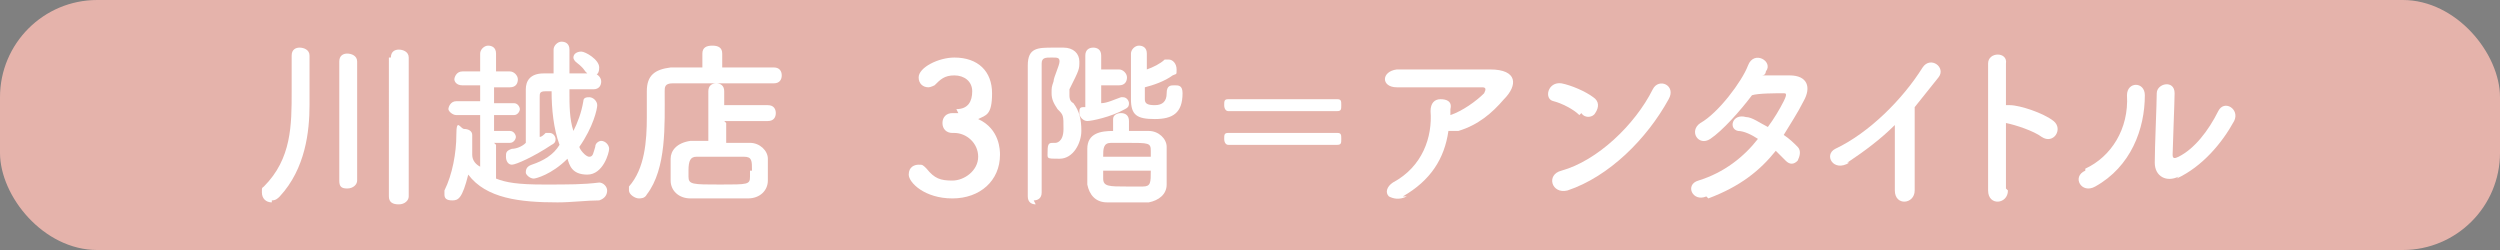 <?xml version="1.0" encoding="UTF-8"?>
<svg xmlns="http://www.w3.org/2000/svg" width="126" height="12.6" version="1.1" viewBox="0 0 126 12.6">
  <rect x="0" y="0" width="126" height="12.6" fill="#808080" stroke="none"/>
  <defs>
    <style>
      .cls-1 {
        fill: #251e1c;
      }

      .cls-2 {
        fill: #fff;
      }

      .cls-3 {
        fill: #e5b3ab;
      }
    </style>
  </defs>
  <!-- Generator: Adobe Illustrator 28.7.5, SVG Export Plug-In . SVG Version: 1.2.0 Build 176)  -->
  <g>
    <g id="_文字" data-name="文字">
      <g>
        <g>
          <path class="cls-1" d="M13.7,10.2c-.3,0-.5-.2-.5-.5s0-.2.1-.3c1.4-1.4,1.4-3.1,1.4-4.8s0-1.3,0-1.8h0c0-.3.2-.4.4-.4s.5.1.5.4c0,.2,0,.4,0,.7,0,.6,0,1.3,0,1.8,0,1.3-.2,3.2-1.5,4.6-.1.1-.2.2-.4.2ZM17.1,3.1c0-.3.2-.4.4-.4s.5.1.5.4v6c0,.2-.2.4-.5.4s-.4-.1-.4-.4V3.1ZM19.7,2.9c0-.3.2-.4.4-.4s.5.1.5.4v7c0,.2-.2.4-.5.4s-.5-.1-.5-.4V2.9Z"/>
          <path class="cls-1" d="M25,7.3v1.7c.5.2,1.1.3,2.4.3s2,0,2.8-.1h0c.2,0,.4.2.4.4s-.1.4-.4.5c-.6,0-1.4.1-2.1.1-1.9,0-3.6-.2-4.5-1.4-.3,1.2-.5,1.3-.8,1.3s-.4-.1-.4-.3,0-.1,0-.2c.4-.8.6-1.9.6-2.8s.2-.3.4-.3.4.1.4.3,0,1,0,1c0,.3.2.5.4.6v-2.6h-1.2c-.2,0-.4-.2-.4-.3s.1-.4.4-.4h1.2v-.8h-.9c-.3,0-.4-.2-.4-.3s.1-.4.4-.4h.9v-.9c0-.2.2-.4.4-.4s.4.1.4.4v.9h.7c.2,0,.4.2.4.4s-.1.4-.4.4h-.8v.8h1c.2,0,.3.2.3.3s-.1.3-.3.3h-1v.8h.8c.2,0,.3.2.3.3s-.1.3-.3.3h-.8ZM28.7,4.6c0,.7,0,1.4.2,2,.2-.4.4-.9.5-1.5,0-.2.2-.2.3-.2.2,0,.4.2.4.4s-.2,1.1-.9,2.1c0,.1.3.5.5.5s.2-.2.3-.5c0-.2.2-.3.3-.3.2,0,.4.2.4.4s-.3,1.3-1.1,1.3-.9-.5-1-.8c-.8.8-1.6,1-1.7,1-.2,0-.4-.2-.4-.3s0-.3.3-.4c.6-.2,1.1-.5,1.4-1-.3-.8-.4-1.8-.4-2.7h-.3c-.3,0-.3.1-.3.3,0,.4,0,.9,0,1.4v.6c.1,0,.2-.1.3-.2,0,0,.1,0,.2,0,.2,0,.3.2.3.3s0,.2-.2.3c-.9.6-1.8,1-2,1s-.3-.2-.3-.4,0-.3.3-.4c.2,0,.5-.1.7-.3v-.8c0-.7,0-1.3,0-1.9,0-.4.2-.8.9-.8.2,0,.3,0,.5,0,0-.4,0-.8,0-1.2h0c0-.2.2-.4.4-.4s.4.1.4.4c0,.4,0,.8,0,1.2.4,0,.8,0,1.2,0,.2,0,.4.2.4.4s-.1.4-.4.4h-1.2ZM29.5,3.6c-.2-.3-.4-.4-.5-.5,0,0-.1-.1-.1-.2,0-.2.2-.3.4-.3s.9.4.9.8-.2.4-.4.4-.2,0-.2-.1Z"/>
          <path class="cls-1" d="M38.9,4.2c-.7,0-2.1,0-3.3,0s-1.3,0-1.7,0-.4.2-.4.4c0,1.7.1,3.9-.9,5.2-.1.2-.3.2-.4.2-.2,0-.5-.2-.5-.4s0-.1,0-.2c.8-.9.9-2.3.9-3.5s0-.9,0-1.3h0c0-.8.4-1.1,1.2-1.2.4,0,1,0,1.6,0v-.7c0-.3.2-.4.5-.4s.5.1.5.4v.7c1,0,2,0,2.6,0,.3,0,.4.2.4.4s-.1.4-.4.4h0ZM36.6,6.2v1c.4,0,.8,0,1.2,0,.5,0,.9.4.9.8,0,.2,0,.4,0,.5s0,.4,0,.6c0,.5-.4.9-1,.9-.5,0-1,0-1.5,0s-1,0-1.4,0c-.6,0-1-.4-1-.9,0-.2,0-.4,0-.5,0-.2,0-.4,0-.6,0-.4.3-.8,1-.9.3,0,.6,0,.9,0v-2.5c0-.3.2-.4.4-.4s.4.1.4.4v.7s2.2,0,2.2,0c.3,0,.4.2.4.4s-.1.4-.4.4h-2.2ZM37.9,8.6c0-.5,0-.7-.4-.7-.3,0-.7,0-1.1,0s-.9,0-1.3,0c-.3,0-.4.2-.4.7s0,.2,0,.3c0,.4.2.4,1.6.4s1.5,0,1.5-.4c0-.1,0-.2,0-.3Z"/>
          <path class="cls-1" d="M48.2,5.5c.6,0,.8-.4.8-.9s-.4-.8-.9-.8-.7.2-1,.5c0,0-.2.1-.3.1-.3,0-.5-.2-.5-.5,0-.5,1-1,1.8-1,1.2,0,1.9.7,1.9,1.8s-.3,1.1-.7,1.3c1.1.5,1.1,1.6,1.1,1.8,0,1.3-1,2.2-2.4,2.2s-2.2-.8-2.2-1.2.3-.5.5-.5.2,0,.4.2c.4.5.7.6,1.3.6s1.3-.5,1.3-1.2-.6-1.2-1.2-1.2h0c0,0-.1,0-.1,0-.3,0-.5-.2-.5-.5s.2-.5.5-.5h.3Z"/>
          <path class="cls-1" d="M52.2,10.3c-.2,0-.4-.1-.4-.4,0-1.7,0-4.7,0-6.6,0-.9.5-.9,1.3-.9s.3,0,.5,0c.5,0,.8.3.8.7s0,.4-.5,1.4c0,.1,0,.2,0,.3,0,.1,0,.3.2.4.3.4.4.8.4,1.4s-.4,1.4-1.1,1.4-.6,0-.6-.4.1-.4.3-.4,0,0,0,0c0,0,0,0,.1,0,0,0,.4,0,.4-.7s0-.7-.3-1c-.2-.3-.3-.5-.3-.8s0-.3.1-.6c0-.2.3-.8.3-1s-.1-.2-.4-.2c-.3,0-.5,0-.5.3,0,.8,0,1.9,0,3.1v3.4c0,.3-.2.4-.4.4ZM55.5,4.2v1c.3,0,.7-.2,1-.3,0,0,0,0,.1,0,.2,0,.3.2.3.3s0,.2-.2.3c-.7.4-1.7.6-1.9.6s-.4-.2-.4-.4,0-.3.2-.3h.1v-2.6c0-.3.2-.4.4-.4s.4.1.4.4v.7h.9c.2,0,.4.2.4.4s-.1.4-.4.4h-.9ZM57.9,6.6c.5,0,.9.4.9.8,0,.4,0,1,0,1.5s0,.3,0,.4c0,.5-.4.8-.9.9-.3,0-.7,0-1.1,0s-.7,0-1,0c-.6,0-.9-.4-1-.9,0-.1,0-.3,0-.4,0-.5,0-1,0-1.4,0-.8.7-.9,1.3-.9,0-.2,0-.4,0-.6,0-.2.2-.3.4-.3s.4.1.4.4,0,.4,0,.5c.4,0,.7,0,1,0ZM55.6,8.6c0,.2,0,.3,0,.4,0,.4.3.4,1.2.4s.6,0,.8,0c.4,0,.4-.2.4-.8h-2.4ZM58,7.9c0-.1,0-.2,0-.3,0-.4-.1-.4-1.2-.4s-.6,0-.8,0c-.4,0-.4.3-.4.7h2.4ZM57.7,5c0,.2.1.3.5.3s.6-.2.6-.6.2-.4.4-.4.4,0,.4.4c0,1-.5,1.3-1.4,1.3s-1.2-.2-1.2-1,0-1.7,0-2.3c0-.2.2-.4.4-.4s.4.1.4.4h0c0,.2,0,.5,0,.8.3-.1.7-.3.9-.5,0,0,.1,0,.2,0,.2,0,.4.2.4.5s0,.2-.2.3c-.4.3-1,.5-1.4.6v.6Z"/>
          <path class="cls-1" d="M64.6,5.6c-.9,0-1.8,0-2.7,0-.1,0-.2-.1-.2-.3s0-.3.2-.3c.9,0,1.8,0,2.7,0s1.8,0,2.8,0c.2,0,.2.1.2.3s0,.3-.2.3c-.9,0-1.8,0-2.8,0ZM64.6,7.3c-.9,0-1.8,0-2.7,0-.1,0-.2-.1-.2-.3s0-.3.2-.3c.9,0,1.8,0,2.7,0s1.8,0,2.8,0c.2,0,.2.1.2.3s0,.3-.2.3c-.9,0-1.8,0-2.8,0Z"/>
          <path class="cls-1" d="M70.9,9.9c-.4.2-.7.1-.9,0-.2-.2-.1-.5.2-.7,1.5-.8,2-2.3,1.9-3.6,0-.4.2-.6.5-.6s.6.1.5.5c0,.1,0,.2,0,.3,0,0,0,0,0,0,.6-.2,1.3-.7,1.7-1.1.1-.2.1-.3-.1-.3-1,0-3,0-4.3,0-.8,0-.8-.8,0-.9,1.3,0,3.3,0,4.7,0s1.4.8.7,1.5c-.6.7-1.3,1.3-2.3,1.6-.2,0-.4,0-.5,0-.2,1.4-.9,2.5-2.3,3.3Z"/>
          <path class="cls-1" d="M79.6,5.8c-.3-.3-.9-.6-1.3-.7-.5-.1-.3-1,.4-.9.5.1,1.2.4,1.6.7.3.2.3.5.1.8-.1.2-.5.3-.7,0ZM79,9.6c-.8.2-1.1-.8-.3-1,1.8-.5,3.7-2.3,4.6-4.1.3-.6,1.2-.2.8.5-1.1,2-3,3.9-5.1,4.6Z"/>
          <path class="cls-1" d="M86,9.9c-.7.3-1.1-.6-.4-.8,1.3-.4,2.3-1.2,3-2.1-.3-.2-.7-.4-1-.4-.5-.1-.3-.9.4-.7.3,0,.7.3,1.1.5.3-.4.6-.9.8-1.3.2-.4.1-.4,0-.4-.4,0-1.3,0-1.6.1-.6.8-1.5,1.8-2.1,2.2-.6.4-1.1-.4-.5-.8.9-.5,2.1-2.1,2.4-2.9.3-.8,1.3-.2.9.3,0,0,0,.2-.2.2.4,0,.9,0,1.4,0,.9,0,1.1.6.7,1.3-.3.6-.7,1.2-1,1.7.3.2.5.4.7.6.2.2.1.5,0,.7-.2.2-.4.2-.6,0-.1-.1-.3-.3-.5-.5-.8,1-1.8,1.8-3.4,2.4Z"/>
          <path class="cls-1" d="M93.2,8.2c-.8.5-1.3-.4-.7-.7,1.7-.8,3.4-2.5,4.4-4.1.4-.6,1.2,0,.8.5-.4.5-.8,1-1.2,1.5,0,.9,0,3.3,0,4.2,0,.7-1,.8-1,0,0-.7,0-2.2,0-3.3-.7.7-1.5,1.3-2.4,1.9Z"/>
          <path class="cls-1" d="M101.2,9.6c0,.7-1,.8-1,0,0-1.5,0-5,0-6.4,0-.6,1-.6.9,0,0,.4,0,1.2,0,2.1,0,0,0,0,.2,0,.5,0,1.7.4,2.2.8.5.4,0,1.2-.6.8-.4-.3-1.3-.6-1.8-.7,0,1.3,0,2.6,0,3.3Z"/>
          <path class="cls-1" d="M105.1,8.5c1.3-.6,2.2-2,2.1-3.7,0-.7.9-.7.9,0,0,1.7-.7,3.6-2.5,4.6-.7.4-1.2-.5-.5-.8ZM109.8,8.9c-.6.3-1.2,0-1.2-.7,0-.8.1-3,.1-3.5s.9-.7.9,0c0,.4-.1,2.8-.1,3.1,0,.2.1.2.3.1.8-.4,1.5-1.3,2-2.3.3-.6,1.1-.1.8.5-.6,1.1-1.6,2.3-2.9,2.9Z"/>
        </g>
        <rect class="cls-3" width="126" height="12.6" rx="4.9" ry="4.9"/>
        <g>
          <path class="cls-2" d="M13.7,10.2c-.3,0-.5-.2-.5-.5s0-.2.1-.3c1.4-1.4,1.4-3.1,1.4-4.8s0-1.3,0-1.8h0c0-.3.2-.4.4-.4s.5.1.5.4c0,.2,0,.4,0,.7,0,.6,0,1.3,0,1.8,0,1.3-.2,3.2-1.5,4.6-.1.1-.2.2-.4.2ZM17.1,3.1c0-.3.2-.4.4-.4s.5.1.5.4v6c0,.2-.2.4-.5.4s-.4-.1-.4-.4V3.1ZM19.7,2.9c0-.3.2-.4.4-.4s.5.1.5.4v7c0,.2-.2.4-.5.4s-.5-.1-.5-.4V2.9Z"/>
          <path class="cls-2" d="M25,7.3v1.7c.5.2,1.1.3,2.4.3s2,0,2.8-.1h0c.2,0,.4.2.4.4s-.1.4-.4.5c-.6,0-1.4.1-2.1.1-1.9,0-3.6-.2-4.5-1.4-.3,1.2-.5,1.3-.8,1.3s-.4-.1-.4-.3,0-.1,0-.2c.4-.8.6-1.9.6-2.8s.2-.3.4-.3.4.1.4.3,0,1,0,1c0,.3.2.5.4.6v-2.6h-1.2c-.2,0-.4-.2-.4-.3s.1-.4.4-.4h1.2v-.8h-.9c-.3,0-.4-.2-.4-.3s.1-.4.4-.4h.9v-.9c0-.2.2-.4.4-.4s.4.1.4.4v.9h.7c.2,0,.4.2.4.4s-.1.4-.4.4h-.8v.8h1c.2,0,.3.2.3.3s-.1.3-.3.3h-1v.8h.8c.2,0,.3.2.3.3s-.1.3-.3.3h-.8ZM28.7,4.6c0,.7,0,1.4.2,2,.2-.4.4-.9.5-1.5,0-.2.2-.2.3-.2.2,0,.4.2.4.4s-.2,1.1-.9,2.1c0,.1.3.5.5.5s.2-.2.3-.5c0-.2.2-.3.3-.3.2,0,.4.2.4.4s-.3,1.3-1.1,1.3-.9-.5-1-.8c-.8.8-1.6,1-1.7,1-.2,0-.4-.2-.4-.3s0-.3.3-.4c.6-.2,1.1-.5,1.4-1-.3-.8-.4-1.8-.4-2.7h-.3c-.3,0-.3.1-.3.3,0,.4,0,.9,0,1.4v.6c.1,0,.2-.1.3-.2,0,0,.1,0,.2,0,.2,0,.3.2.3.3s0,.2-.2.3c-.9.6-1.8,1-2,1s-.3-.2-.3-.4,0-.3.3-.4c.2,0,.5-.1.7-.3v-.8c0-.7,0-1.3,0-1.9,0-.4.2-.8.9-.8.2,0,.3,0,.5,0,0-.4,0-.8,0-1.2h0c0-.2.2-.4.4-.4s.4.1.4.4c0,.4,0,.8,0,1.2.4,0,.8,0,1.2,0,.2,0,.4.2.4.4s-.1.4-.4.4h-1.2ZM29.5,3.6c-.2-.3-.4-.4-.5-.5,0,0-.1-.1-.1-.2,0-.2.2-.3.4-.3s.9.4.9.8-.2.4-.4.4-.2,0-.2-.1Z"/>
          <path class="cls-2" d="M38.9,4.2c-.7,0-2.1,0-3.3,0s-1.3,0-1.7,0-.4.2-.4.4c0,1.7.1,3.9-.9,5.2-.1.2-.3.2-.4.2-.2,0-.5-.2-.5-.4s0-.1,0-.2c.8-.9.9-2.3.9-3.5s0-.9,0-1.3h0c0-.8.4-1.1,1.2-1.2.4,0,1,0,1.6,0v-.7c0-.3.2-.4.5-.4s.5.1.5.4v.7c1,0,2,0,2.6,0,.3,0,.4.2.4.4s-.1.4-.4.4h0ZM36.6,6.2v1c.4,0,.8,0,1.2,0,.5,0,.9.4.9.8,0,.2,0,.4,0,.5s0,.4,0,.6c0,.5-.4.9-1,.9-.5,0-1,0-1.5,0s-1,0-1.4,0c-.6,0-1-.4-1-.9,0-.2,0-.4,0-.5,0-.2,0-.4,0-.6,0-.4.3-.8,1-.9.3,0,.6,0,.9,0v-2.5c0-.3.2-.4.4-.4s.4.1.4.4v.7s2.2,0,2.2,0c.3,0,.4.2.4.4s-.1.4-.4.4h-2.2ZM37.9,8.6c0-.5,0-.7-.4-.7-.3,0-.7,0-1.1,0s-.9,0-1.3,0c-.3,0-.4.2-.4.7s0,.2,0,.3c0,.4.2.4,1.6.4s1.5,0,1.5-.4c0-.1,0-.2,0-.3Z"/>
          <path class="cls-2" d="M48.2,5.5c.6,0,.8-.4.8-.9s-.4-.8-.9-.8-.7.2-1,.5c0,0-.2.1-.3.1-.3,0-.5-.2-.5-.5,0-.5,1-1,1.8-1,1.2,0,1.9.7,1.9,1.8s-.3,1.1-.7,1.3c1.1.5,1.1,1.6,1.1,1.8,0,1.3-1,2.2-2.4,2.2s-2.2-.8-2.2-1.2.3-.5.5-.5.2,0,.4.2c.4.5.7.6,1.3.6s1.3-.5,1.3-1.2-.6-1.2-1.2-1.2h0c0,0-.1,0-.1,0-.3,0-.5-.2-.5-.5s.2-.5.5-.5h.3Z"/>
          <path class="cls-2" d="M52.2,10.3c-.2,0-.4-.1-.4-.4,0-1.7,0-4.7,0-6.6,0-.9.5-.9,1.3-.9s.3,0,.5,0c.5,0,.8.3.8.7s0,.4-.5,1.4c0,.1,0,.2,0,.3,0,.1,0,.3.2.4.3.4.4.8.4,1.4s-.4,1.4-1.1,1.4-.6,0-.6-.4.1-.4.3-.4,0,0,0,0c0,0,0,0,.1,0,0,0,.4,0,.4-.7s0-.7-.3-1c-.2-.3-.3-.5-.3-.8s0-.3.1-.6c0-.2.3-.8.3-1s-.1-.2-.4-.2c-.3,0-.5,0-.5.3,0,.8,0,1.9,0,3.1v3.4c0,.3-.2.4-.4.4ZM55.5,4.2v1c.3,0,.7-.2,1-.3,0,0,0,0,.1,0,.2,0,.3.2.3.3s0,.2-.2.3c-.7.4-1.7.6-1.9.6s-.4-.2-.4-.4,0-.3.2-.3h.1v-2.6c0-.3.2-.4.4-.4s.4.1.4.4v.7h.9c.2,0,.4.2.4.4s-.1.4-.4.4h-.9ZM57.9,6.6c.5,0,.9.4.9.8,0,.4,0,1,0,1.5s0,.3,0,.4c0,.5-.4.8-.9.9-.3,0-.7,0-1.1,0s-.7,0-1,0c-.6,0-.9-.4-1-.9,0-.1,0-.3,0-.4,0-.5,0-1,0-1.4,0-.8.7-.9,1.3-.9,0-.2,0-.4,0-.6,0-.2.2-.3.4-.3s.4.1.4.4,0,.4,0,.5c.4,0,.7,0,1,0ZM55.6,8.6c0,.2,0,.3,0,.4,0,.4.3.4,1.2.4s.6,0,.8,0c.4,0,.4-.2.4-.8h-2.4ZM58,7.9c0-.1,0-.2,0-.3,0-.4-.1-.4-1.2-.4s-.6,0-.8,0c-.4,0-.4.3-.4.7h2.4ZM57.7,5c0,.2.1.3.5.3s.6-.2.6-.6.2-.4.4-.4.4,0,.4.4c0,1-.5,1.3-1.4,1.3s-1.2-.2-1.2-1,0-1.7,0-2.3c0-.2.2-.4.4-.4s.4.1.4.4h0c0,.2,0,.5,0,.8.3-.1.7-.3.9-.5,0,0,.1,0,.2,0,.2,0,.4.2.4.5s0,.2-.2.3c-.4.3-1,.5-1.4.6v.6Z"/>
          <path class="cls-2" d="M64.6,5.6c-.9,0-1.8,0-2.7,0-.1,0-.2-.1-.2-.3s0-.3.2-.3c.9,0,1.8,0,2.7,0s1.8,0,2.8,0c.2,0,.2.1.2.3s0,.3-.2.3c-.9,0-1.8,0-2.8,0ZM64.6,7.3c-.9,0-1.8,0-2.7,0-.1,0-.2-.1-.2-.3s0-.3.2-.3c.9,0,1.8,0,2.7,0s1.8,0,2.8,0c.2,0,.2.1.2.3s0,.3-.2.3c-.9,0-1.8,0-2.8,0Z"/>
          <path class="cls-2" d="M70.9,9.9c-.4.2-.7.1-.9,0-.2-.2-.1-.5.2-.7,1.5-.8,2-2.3,1.9-3.6,0-.4.2-.6.5-.6s.6.1.5.5c0,.1,0,.2,0,.3,0,0,0,0,0,0,.6-.2,1.3-.7,1.7-1.1.1-.2.1-.3-.1-.3-1,0-3,0-4.3,0-.8,0-.8-.8,0-.9,1.3,0,3.3,0,4.7,0s1.4.8.7,1.5c-.6.7-1.3,1.3-2.3,1.6-.2,0-.4,0-.5,0-.2,1.4-.9,2.5-2.3,3.3Z"/>
          <path class="cls-2" d="M79.6,5.8c-.3-.3-.9-.6-1.3-.7-.5-.1-.3-1,.4-.9.5.1,1.2.4,1.6.7.3.2.3.5.1.8-.1.2-.5.3-.7,0ZM79,9.6c-.8.2-1.1-.8-.3-1,1.8-.5,3.7-2.3,4.6-4.1.3-.6,1.2-.2.8.5-1.1,2-3,3.9-5.1,4.6Z"/>
          <path class="cls-2" d="M86,9.9c-.7.3-1.1-.6-.4-.8,1.3-.4,2.3-1.2,3-2.1-.3-.2-.7-.4-1-.4-.5-.1-.3-.9.4-.7.3,0,.7.3,1.1.5.3-.4.6-.9.8-1.3.2-.4.1-.4,0-.4-.4,0-1.3,0-1.6.1-.6.8-1.5,1.8-2.1,2.2-.6.4-1.1-.4-.5-.8.9-.5,2.1-2.1,2.4-2.9.3-.8,1.3-.2.9.3,0,0,0,.2-.2.2.4,0,.9,0,1.4,0,.9,0,1.1.6.7,1.3-.3.6-.7,1.2-1,1.7.3.2.5.4.7.6.2.2.1.5,0,.7-.2.2-.4.2-.6,0-.1-.1-.3-.3-.5-.5-.8,1-1.8,1.8-3.4,2.4Z"/>
          <path class="cls-2" d="M93.2,8.2c-.8.5-1.3-.4-.7-.7,1.7-.8,3.4-2.5,4.4-4.1.4-.6,1.2,0,.8.5-.4.5-.8,1-1.2,1.5,0,.9,0,3.3,0,4.2,0,.7-1,.8-1,0,0-.7,0-2.2,0-3.3-.7.7-1.5,1.3-2.4,1.9Z"/>
          <path class="cls-2" d="M101.2,9.6c0,.7-1,.8-1,0,0-1.5,0-5,0-6.4,0-.6,1-.6.9,0,0,.4,0,1.2,0,2.1,0,0,0,0,.2,0,.5,0,1.7.4,2.2.8.5.4,0,1.2-.6.8-.4-.3-1.3-.6-1.8-.7,0,1.3,0,2.6,0,3.3Z"/>
          <path class="cls-2" d="M105.1,8.5c1.3-.6,2.2-2,2.1-3.7,0-.7.9-.7.9,0,0,1.7-.7,3.6-2.5,4.6-.7.4-1.2-.5-.5-.8ZM109.8,8.9c-.6.3-1.2,0-1.2-.7,0-.8.1-3,.1-3.5s.9-.7.9,0c0,.4-.1,2.8-.1,3.1,0,.2.1.2.3.1.8-.4,1.5-1.3,2-2.3.3-.6,1.1-.1.8.5-.6,1.1-1.6,2.3-2.9,2.9Z"/>
        </g>
      </g>
    </g>
  </g>
</svg>